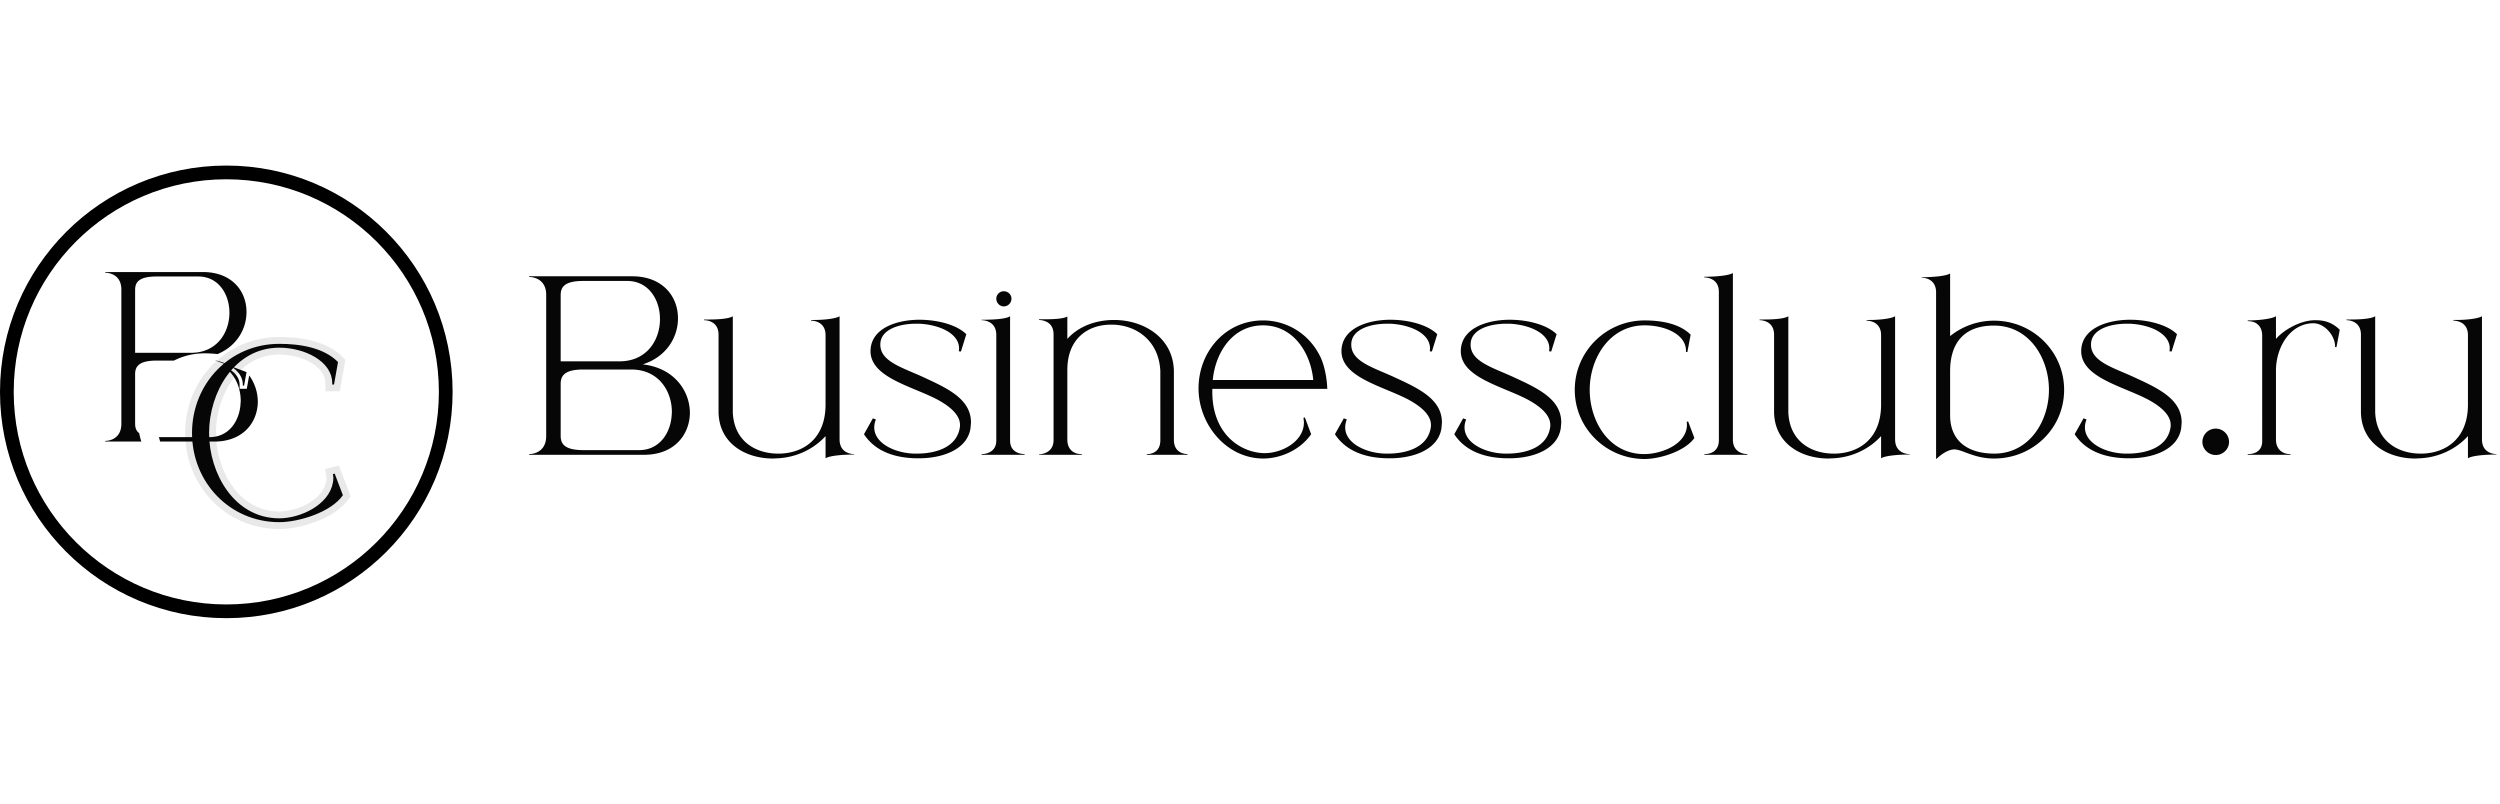 <svg width="252" height="81" fill="none" xmlns="http://www.w3.org/2000/svg"><circle cx="22.811" cy="39.5" r="22.12" stroke="#000" stroke-width="1.383"/><path d="M56.516 36.422h5.935c2.732 0 4.05-2.12 4.074-4.192v-.07c0-1.956-1.154-3.84-3.297-3.84H58.8c-1.931 0-2.284.636-2.284 1.437v6.665zm0 2.285v5.228c0 .777.353 1.437 2.284 1.437h5.63c2.001 0 3.131-1.649 3.273-3.462 0-.118.023-.26.023-.377 0-2.096-1.319-4.287-4.098-4.287H58.8c-1.931 0-2.284.66-2.284 1.46zm-1.46 5.322V29.64c-.048-1.672-1.555-1.72-1.696-1.72h-.024v-.07h10.387c3.085 0 4.616 2.05 4.616 4.216v.094c-.024 1.908-1.225 3.84-3.557 4.57 3.18.352 4.758 2.684 4.758 4.898v.094c-.07 2.143-1.602 4.122-4.616 4.122H53.336v-.07h.024c.141 0 1.648-.048 1.696-1.744zm22.861 2.19c-2.732 0-5.417-1.483-5.487-4.64v-7.842c0-1.413-1.296-1.46-1.437-1.46h-.024v-.07h.448c.942 0 2.072-.071 2.45-.33v9.68c.117 2.943 2.33 4.168 4.568 4.168h.189c2.378-.07 4.592-1.507 4.592-4.946v-6.995c0-1.413-1.295-1.46-1.436-1.46h-.024v-.07h.259c.99 0 2.214-.118 2.614-.377v12.411c0 1.437 1.296 1.484 1.437 1.484h.023v.047c-1.012 0-2.425.094-2.873.377v-2.237c-1.201 1.319-2.944 2.143-4.804 2.237l-.495.024zm14.706-.023h-.188c-2.167-.023-4.192-.66-5.346-2.426l.895-1.601.306.117a2.031 2.031 0 00-.165.801c0 1.649 2.214 2.638 4.169 2.638h.094c2.12 0 4.145-.73 4.38-2.756v-.14c0-1.178-1.389-2.073-2.308-2.568-2.567-1.342-6.665-2.214-6.712-4.828v-.024c0-2.19 2.379-3.156 4.899-3.18 1.884 0 3.815.519 4.757 1.461l-.541 1.743-.212-.024.023-.282c0-1.531-2.002-2.403-4.027-2.497h-.283c-1.813 0-3.627.613-3.627 2.096v.024c0 1.743 2.356 2.331 4.499 3.344 2.402 1.107 4.64 2.19 4.64 4.499l-.048.565c-.306 2.096-2.708 3.038-5.205 3.038zm10.652-.353h-4.333v-.07h.023c.165 0 1.461-.048 1.461-1.367V33.761c0-1.437-1.32-1.484-1.46-1.484h-.024v-.047c1.013 0 2.426-.047 2.873-.353v12.53c0 1.318 1.272 1.365 1.437 1.365h.023v.07zm-2.096-14.956c-.4 0-.753-.353-.753-.777 0-.424.353-.753.753-.753.424 0 .777.33.777.753a.784.784 0 01-.777.777zm18.515 14.956h-4.098v-.07h.047c.235 0 1.319-.072 1.319-1.39V37.41c-.142-3.132-2.497-4.687-4.923-4.687h-.047c-2.261 0-4.404 1.343-4.404 4.57v7.041c0 .848.518 1.437 1.413 1.437h.047v.07h-4.31v-.046s1.461 0 1.461-1.437V33.714c0-.801-.401-1.154-.801-1.32-.33-.14-.66-.14-.66-.14v-.071h.566c.895 0 1.907-.047 2.284-.283v2.261c1.154-1.295 2.921-1.908 4.71-1.908 2.968 0 5.959 1.767 6.03 5.135v6.947c0 1.39 1.201 1.437 1.342 1.437h.024v.07zm7.618.377h-.071c-3.721-.071-6.429-3.51-6.429-7.066 0-3.674 2.685-6.854 6.5-6.854 2.355 0 4.663 1.296 5.817 3.745.401.872.636 2.167.66 3.156h-11.588v.306c0 4.122 2.685 6.053 5.135 6.17h.141c1.813 0 3.957-1.224 3.957-3.084 0-.165-.024-.307-.047-.471l.141-.047.636 1.695c-1.084 1.555-3.015 2.45-4.852 2.45zm5.064-7.914c-.259-2.779-2.026-5.51-5.064-5.51-3.062 0-4.804 2.731-5.064 5.51h10.128zm7.719 7.89h-.189c-2.166-.023-4.192-.66-5.346-2.426l.895-1.601.306.117a2.028 2.028 0 00-.165.801c0 1.649 2.214 2.638 4.169 2.638h.094c2.12 0 4.145-.73 4.381-2.756v-.14c0-1.178-1.39-2.073-2.308-2.568-2.567-1.342-6.665-2.214-6.712-4.828v-.024c0-2.19 2.378-3.156 4.898-3.18 1.884 0 3.816.519 4.758 1.461l-.542 1.743-.212-.024.024-.282c0-1.531-2.002-2.403-4.028-2.497h-.282c-1.814 0-3.627.613-3.627 2.096v.024c0 1.743 2.355 2.331 4.498 3.344 2.402 1.107 4.64 2.19 4.64 4.499l-.047.565c-.307 2.096-2.709 3.038-5.205 3.038zm12.029 0h-.189c-2.167-.023-4.192-.66-5.346-2.426l.895-1.601.306.117a2.028 2.028 0 00-.165.801c0 1.649 2.214 2.638 4.169 2.638h.094c2.12 0 4.145-.73 4.381-2.756v-.14c0-1.178-1.39-2.073-2.308-2.568-2.568-1.342-6.666-2.214-6.713-4.828v-.024c0-2.19 2.379-3.156 4.899-3.18 1.884 0 3.815.519 4.758 1.461l-.542 1.743-.212-.024.023-.282c0-1.531-2.001-2.403-4.027-2.497h-.282c-1.814 0-3.627.613-3.627 2.096v.024c0 1.743 2.355 2.331 4.498 3.344 2.402 1.107 4.64 2.19 4.64 4.499l-.048.565c-.306 2.096-2.708 3.038-5.204 3.038zm8.119-6.9c0 3.155 1.931 6.476 5.487 6.476 1.625 0 3.981-.848 4.287-2.614.023-.118.023-.212.023-.33 0-.094 0-.212-.023-.306l.141-.047.636 1.672c-.942 1.343-3.486 2.12-5.017 2.12-3.886 0-7.041-3.11-7.041-6.972 0-3.862 3.155-6.995 7.041-6.995 1.649 0 3.51.307 4.64 1.437l-.33 1.743h-.141v-.118c0-1.696-2.167-2.567-4.169-2.567-3.532 0-5.534 3.32-5.534 6.5zm15.892 6.547h-4.333v-.07h.047c.259 0 1.413-.072 1.413-1.414V29.427c0-1.413-1.296-1.46-1.437-1.46h-.023v-.07c1.012 0 2.425-.095 2.873-.377v16.792c0 1.413 1.295 1.46 1.437 1.46h.023v.07zm8.179.377c-2.732 0-5.417-1.484-5.488-4.64v-7.843c0-1.413-1.295-1.46-1.437-1.46h-.023v-.07h.447c.942 0 2.073-.071 2.45-.33v9.68c.117 2.943 2.331 4.168 4.569 4.168h.188c2.379-.07 4.593-1.507 4.593-4.946v-6.995c0-1.413-1.296-1.46-1.437-1.46h-.024v-.07h.26c.989 0 2.213-.118 2.614-.377v12.411c0 1.437 1.295 1.484 1.436 1.484h.024v.047c-1.013 0-2.426.094-2.873.377v-2.237c-1.201 1.319-2.944 2.143-4.805 2.237l-.494.024zm10.843-16.746c0-1.436-1.295-1.483-1.436-1.483h-.024v-.047c1.013 0 2.426-.095 2.874-.377v6.312a7.043 7.043 0 014.427-1.555c3.91 0 7.066 3.109 7.066 6.971 0 3.886-3.156 6.925-7.066 6.925-2.002 0-3.203-.919-4.004-.919-.73.024-1.436.612-1.813.966l-.024-.024V29.474zm5.841 3.345c-3.203 0-4.427 1.954-4.427 4.592v4.451c0 2.615 1.813 3.863 4.451 3.863 3.533 0 5.511-3.274 5.511-6.43 0-3.18-1.978-6.476-5.535-6.476zm13.662 13.377h-.189c-2.166-.023-4.192-.66-5.346-2.426l.895-1.601.306.117a2.028 2.028 0 00-.165.801c0 1.649 2.214 2.638 4.169 2.638h.094c2.12 0 4.145-.73 4.381-2.756v-.14c0-1.178-1.39-2.073-2.308-2.568-2.567-1.342-6.665-2.214-6.712-4.828v-.024c0-2.19 2.378-3.156 4.898-3.18 1.884 0 3.816.519 4.758 1.461l-.542 1.743-.212-.024.024-.282c0-1.531-2.002-2.403-4.028-2.497h-.282c-1.814 0-3.627.613-3.627 2.096v.024c0 1.743 2.355 2.331 4.498 3.344 2.402 1.107 4.64 2.19 4.64 4.499l-.047.565c-.307 2.096-2.709 3.038-5.205 3.038zm8.684-.33c-.73 0-1.342-.588-1.342-1.319a1.341 1.341 0 112.685 0c0 .73-.613 1.32-1.343 1.32zm7.534-.023h-4.31v-.07h.07c.306 0 1.39-.095 1.39-1.296V33.83c0-.777-.377-1.13-.73-1.319a1.917 1.917 0 00-.683-.14h-.047V32.3c1.012 0 2.402-.14 2.849-.423v2.284c.872-.99 2.52-1.86 3.886-1.884h.142c.824 0 1.648.212 2.402.966l-.33 1.742h-.141v-.07c0-1.107-1.083-2.332-2.19-2.332h-.024c-2.402.047-3.745 2.52-3.745 4.758v6.994c0 .825.542 1.437 1.414 1.437h.047v.07zm12.591.377c-2.732 0-5.417-1.484-5.488-4.64v-7.843c0-1.413-1.295-1.46-1.436-1.46h-.024v-.07h.447c.943 0 2.073-.071 2.45-.33v9.68c.118 2.943 2.331 4.168 4.569 4.168h.188c2.379-.07 4.593-1.507 4.593-4.946v-6.995c0-1.413-1.295-1.46-1.437-1.46h-.023v-.07h.259c.989 0 2.214-.118 2.614-.377v12.411c0 1.437 1.295 1.484 1.437 1.484h.023v.047c-1.013 0-2.426.094-2.873.377v-2.237c-1.201 1.319-2.944 2.143-4.805 2.237l-.494.024z" fill="#060606"/><path d="M33.473 47.455l-.308.078.052.313c.022.135.04.269.04.374 0 .103-.017.21-.04.351-.167 1.006-.902 1.837-1.893 2.428-.99.588-2.185.904-3.17.904-2.137 0-3.81-1.062-4.961-2.631-1.155-1.576-1.773-3.653-1.773-5.624 0-1.972.618-4.049 1.773-5.625 1.15-1.57 2.824-2.631 4.96-2.631 1.23 0 2.5.331 3.452.914.954.583 1.54 1.382 1.54 2.316v.482h.815l.05-.285.402-2.264.031-.176-.125-.127c-1.534-1.555-4.028-1.937-6.164-1.937-5.18 0-9.144 4.171-9.144 9.333 0 5.16 3.963 9.331 9.144 9.331 1.031 0 2.38-.259 3.621-.736 1.234-.473 2.422-1.184 3.073-2.13l.102-.149-.064-.17-.826-2.172-.11-.288-.298.075-.179.046z" fill="#060606" stroke="#E9E9E9" stroke-width=".691"/><path fill-rule="evenodd" clip-rule="evenodd" d="M13.62 35.564h5.635c2.595 0 3.847-2.013 3.87-3.98v-.068c0-1.856-1.097-3.645-3.132-3.645H15.79c-1.834 0-2.17.604-2.17 1.364v6.329zm0 2.17v4.964c0 .376.086.722.413.972.055.287.126.567.215.84H10.6v-.067h.023c.134 0 1.565-.045 1.61-1.655V29.123c-.045-1.588-1.476-1.633-1.61-1.633H10.6v-.067h9.863c2.93 0 4.383 1.946 4.383 4.004v.089c-.02 1.683-1.007 3.386-2.922 4.175a11.257 11.257 0 00-1.315-.074c-1.12 0-2.162.263-3.075.73h-1.745c-1.834 0-2.17.626-2.17 1.386zm2.526 6.776h5.457c2.863 0 4.317-1.879 4.384-3.914v-.09a4.55 4.55 0 00-.869-2.665l-.243 1.352h-.724v-.421c0-.63-.4-1.18-1.079-1.59a4.078 4.078 0 00-.68-.325c1.264.74 1.873 2.172 1.873 3.56 0 .056-.006.117-.011.179a1.898 1.898 0 00-.012.179c-.134 1.722-1.207 3.287-3.108 3.287h-5.116a7 7 0 00.128.448zm5.51-8.192c1.272.246 2.421.927 2.735 1.911l.015.05c.045.157.069.321.069.493v.097h.13l.245-1.363" fill="#060606"/></svg>
